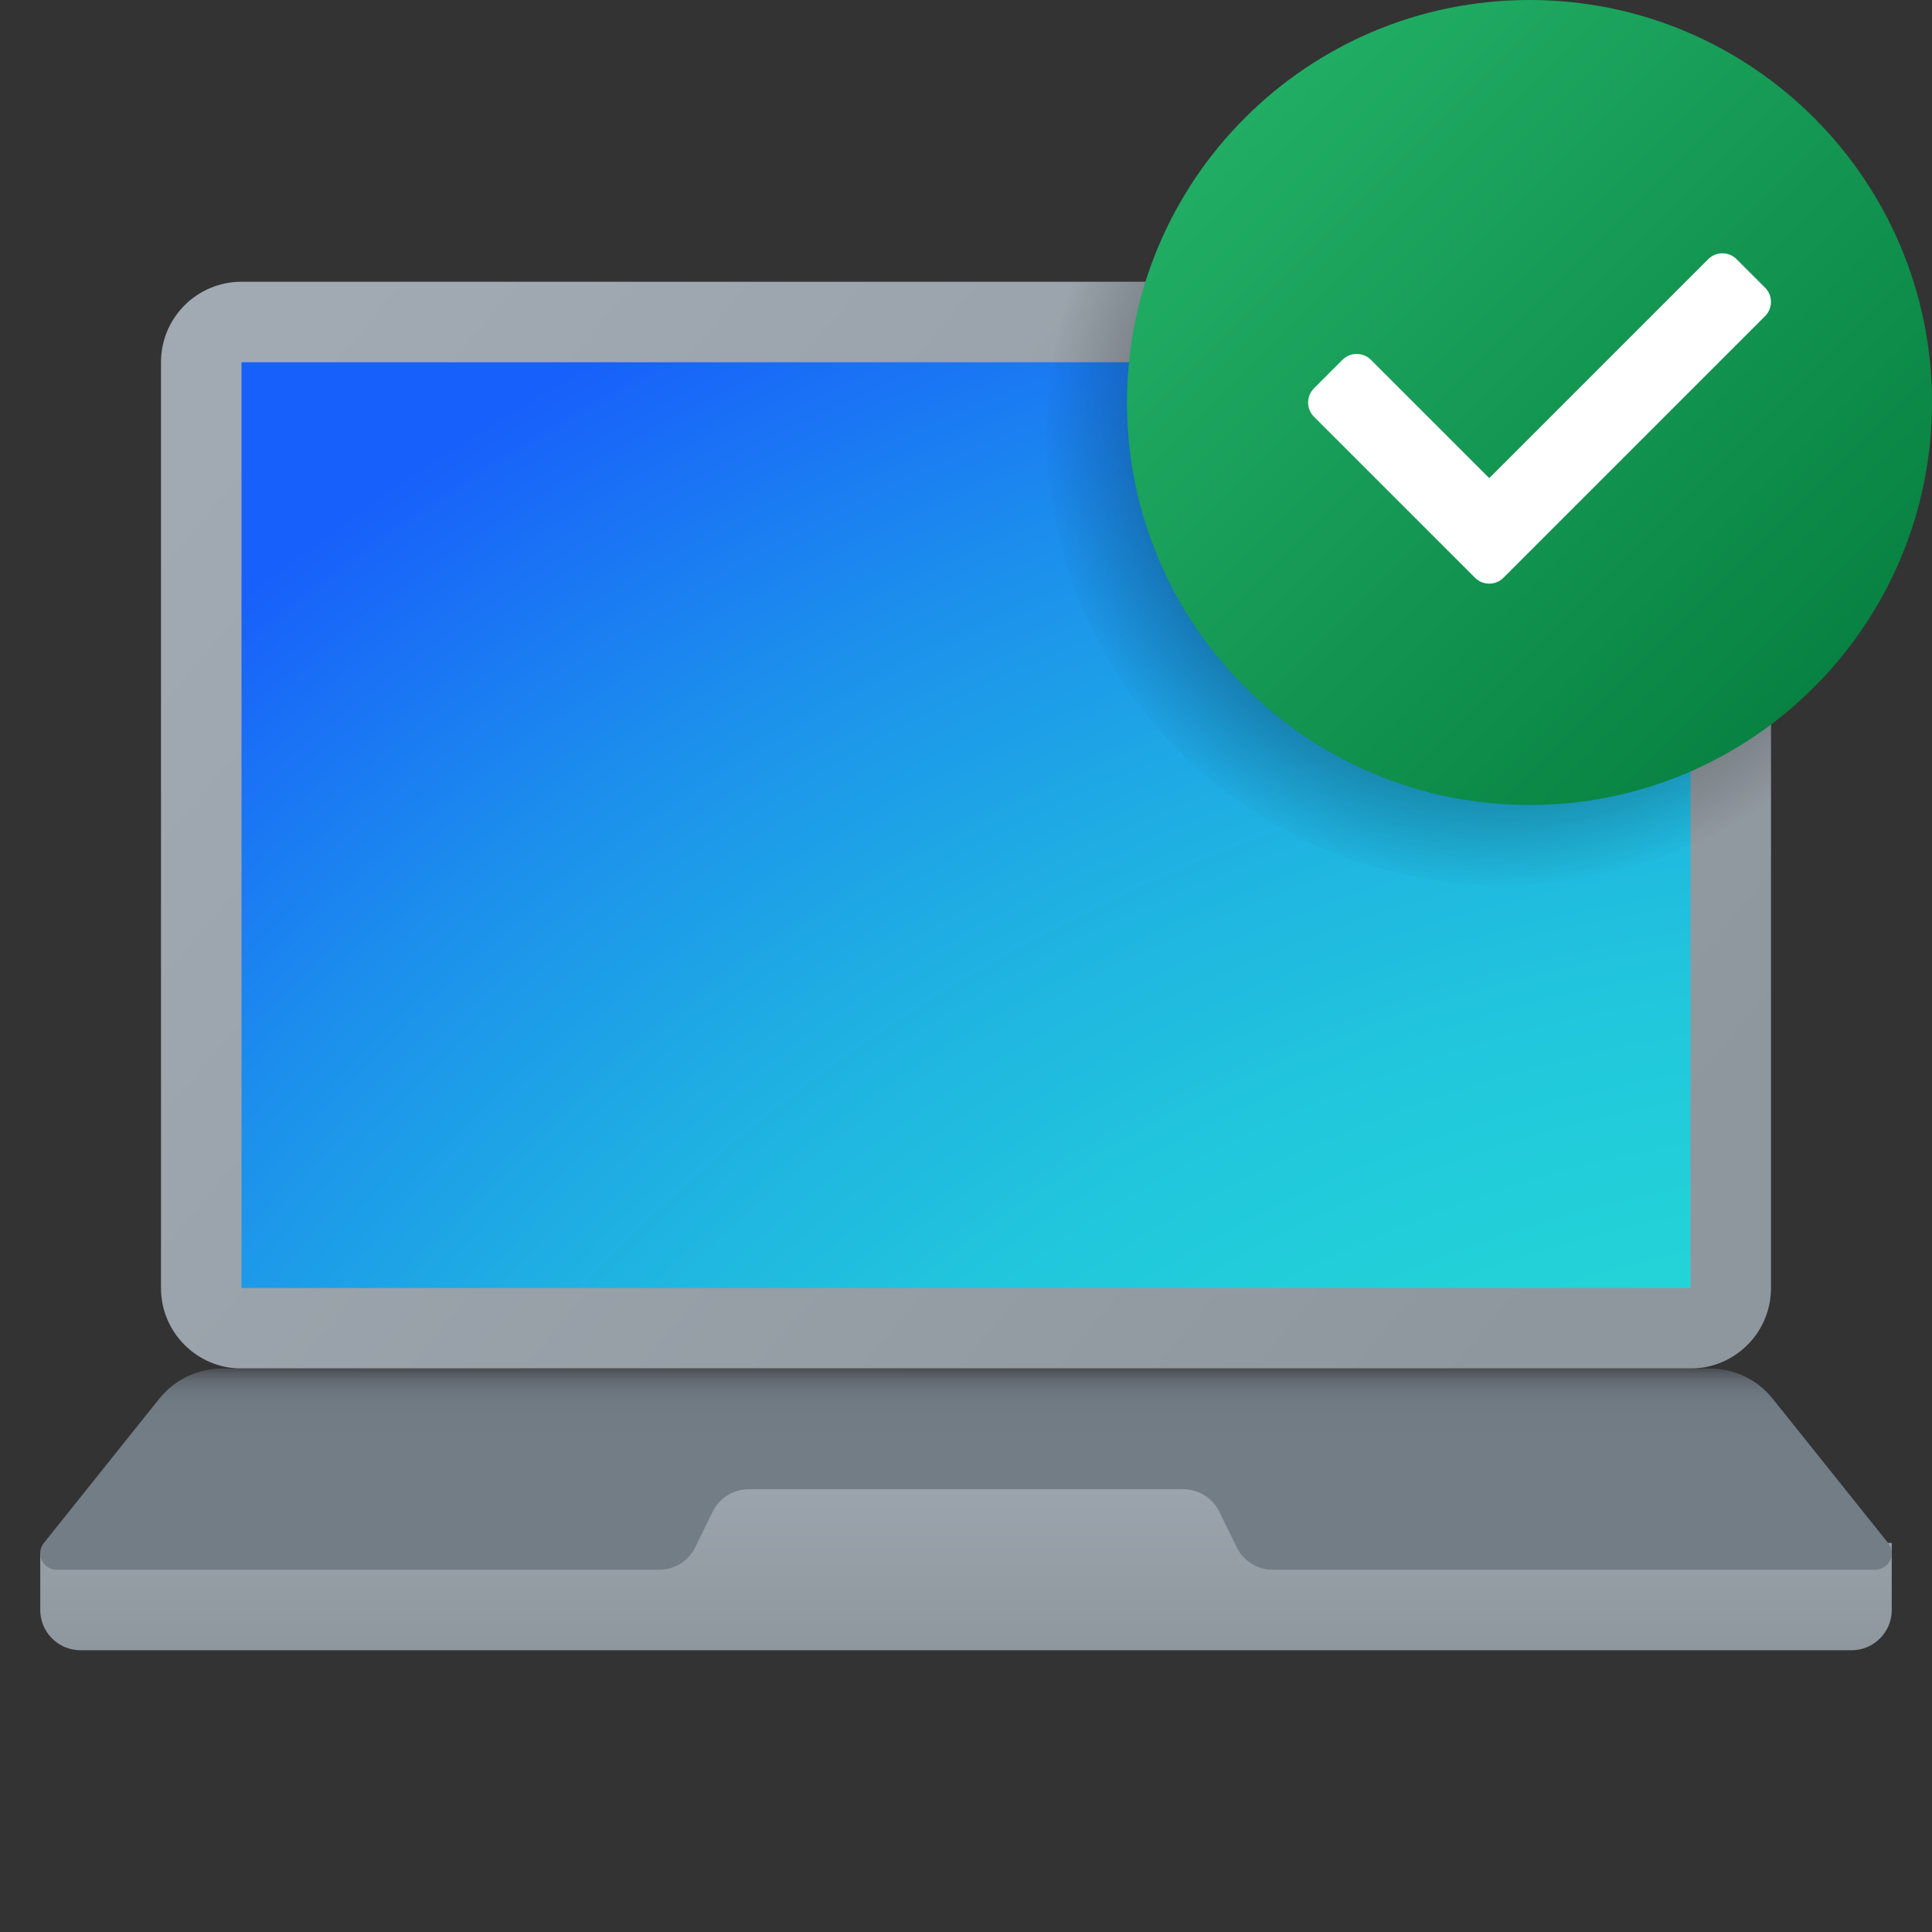 <svg xmlns="http://www.w3.org/2000/svg" viewBox="0 0 48 48"><rect x="0" y="0" width="48" height="48" fill="#333333" stroke="none"/><linearGradient id="je18g~_7AFCUy8V9KqK7ua" x1="94" x2="94" y1="491.013" y2="484.988" gradientTransform="rotate(180 59 263)" gradientUnits="userSpaceOnUse"><stop offset="0" stop-color="#a1aab3"/><stop offset="1" stop-color="#8f979e"/></linearGradient><path fill="url(#je18g~_7AFCUy8V9KqK7ua)" d="M14,38v-3h20v3l13,0.335V40c0,0.552-0.448,1-1,1H2c-0.552,0-1-0.448-1-1v-1.419L14,38z"/><linearGradient id="je18g~_7AFCUy8V9KqK7ub" x1="8.364" x2="38.396" y1="518.692" y2="493.353" gradientTransform="matrix(1 0 0 -1 0 526)" gradientUnits="userSpaceOnUse"><stop offset="0" stop-color="#a1aab3"/><stop offset="1" stop-color="#8f979e"/></linearGradient><path fill="url(#je18g~_7AFCUy8V9KqK7ub)" d="M42,34H6c-1.105,0-2-0.895-2-2V9c0-1.105,0.895-2,2-2h36c1.105,0,2,0.895,2,2v23	C44,33.105,43.105,34,42,34z"/><radialGradient id="je18g~_7AFCUy8V9KqK7uc" cx="17.957" cy="517.317" r="83.03" gradientTransform="matrix(.809 0 0 -.719 33.906 428.702)" gradientUnits="userSpaceOnUse"><stop offset=".323" stop-color="#23d9d6"/><stop offset=".427" stop-color="#23d4d7"/><stop offset=".542" stop-color="#21c7dc"/><stop offset=".664" stop-color="#1fb0e2"/><stop offset=".789" stop-color="#1c91ec"/><stop offset=".917" stop-color="#1969f8"/><stop offset=".944" stop-color="#1860fb"/></radialGradient><rect width="36" height="23" x="6" y="9" fill="url(#je18g~_7AFCUy8V9KqK7uc)"/><linearGradient id="je18g~_7AFCUy8V9KqK7ud" x1="24" x2="24" y1="492.011" y2="486.99" gradientTransform="matrix(1 0 0 -1 0 526)" gradientUnits="userSpaceOnUse"><stop offset="0" stop-color="#484b4f"/><stop offset=".028" stop-color="#565b61"/><stop offset=".066" stop-color="#626a72"/><stop offset=".114" stop-color="#6b757d"/><stop offset=".181" stop-color="#717b84"/><stop offset=".367" stop-color="#727d86"/></linearGradient><path fill="url(#je18g~_7AFCUy8V9KqK7ud)" d="M46.909,38.335l-2.867-3.584C43.663,34.276,43.088,34,42.481,34H5.519	c-0.608,0-1.182,0.276-1.562,0.751L1.09,38.335C0.876,38.603,1.067,39,1.41,39h14.966c0.382,0,0.73-0.217,0.898-0.56l0.431-0.88	c0.168-0.343,0.516-0.56,0.898-0.56h10.793c0.382,0,0.73,0.217,0.898,0.56l0.431,0.88c0.168,0.343,0.516,0.56,0.898,0.56H46.59	C46.933,39,47.124,38.603,46.909,38.335z"/><radialGradient id="je18g~_7AFCUy8V9KqK7ue" cx="37.14" cy="10.91" r="11.483" gradientTransform="matrix(1.01 0 0 1 -.274 0)" gradientUnits="userSpaceOnUse"><stop offset="0"/><stop offset=".979" stop-opacity="0"/></radialGradient><path fill="url(#je18g~_7AFCUy8V9KqK7ue)" d="M42.105,7H26.663C26.242,8.175,26,9.434,26,10.75C26,16.953,31.1,22,37.368,22	c2.476,0,4.763-0.796,6.632-2.131V8.875C44,7.839,43.152,7,42.105,7z"/><linearGradient id="je18g~_7AFCUy8V9KqK7uf" x1="30.929" x2="45.071" y1="-854.929" y2="-869.071" gradientTransform="matrix(1 0 0 -1 0 -852)" gradientUnits="userSpaceOnUse"><stop offset="0" stop-color="#21ad64"/><stop offset="1" stop-color="#088242"/></linearGradient><path fill="url(#je18g~_7AFCUy8V9KqK7uf)" d="M48,10c0,5.522-4.478,10-10,10s-10-4.478-10-10S32.478,0,38,0S48,4.478,48,10z"/><path fill="#fff" d="M36.646,14.354l-4-4c-0.195-0.195-0.195-0.512,0-0.707l0.707-0.707c0.195-0.195,0.512-0.195,0.707,0	L37,11.879l5.439-5.439c0.195-0.195,0.512-0.195,0.707,0l0.707,0.707c0.195,0.195,0.195,0.512,0,0.707l-6.5,6.5	C37.158,14.549,36.842,14.549,36.646,14.354z"/></svg>
